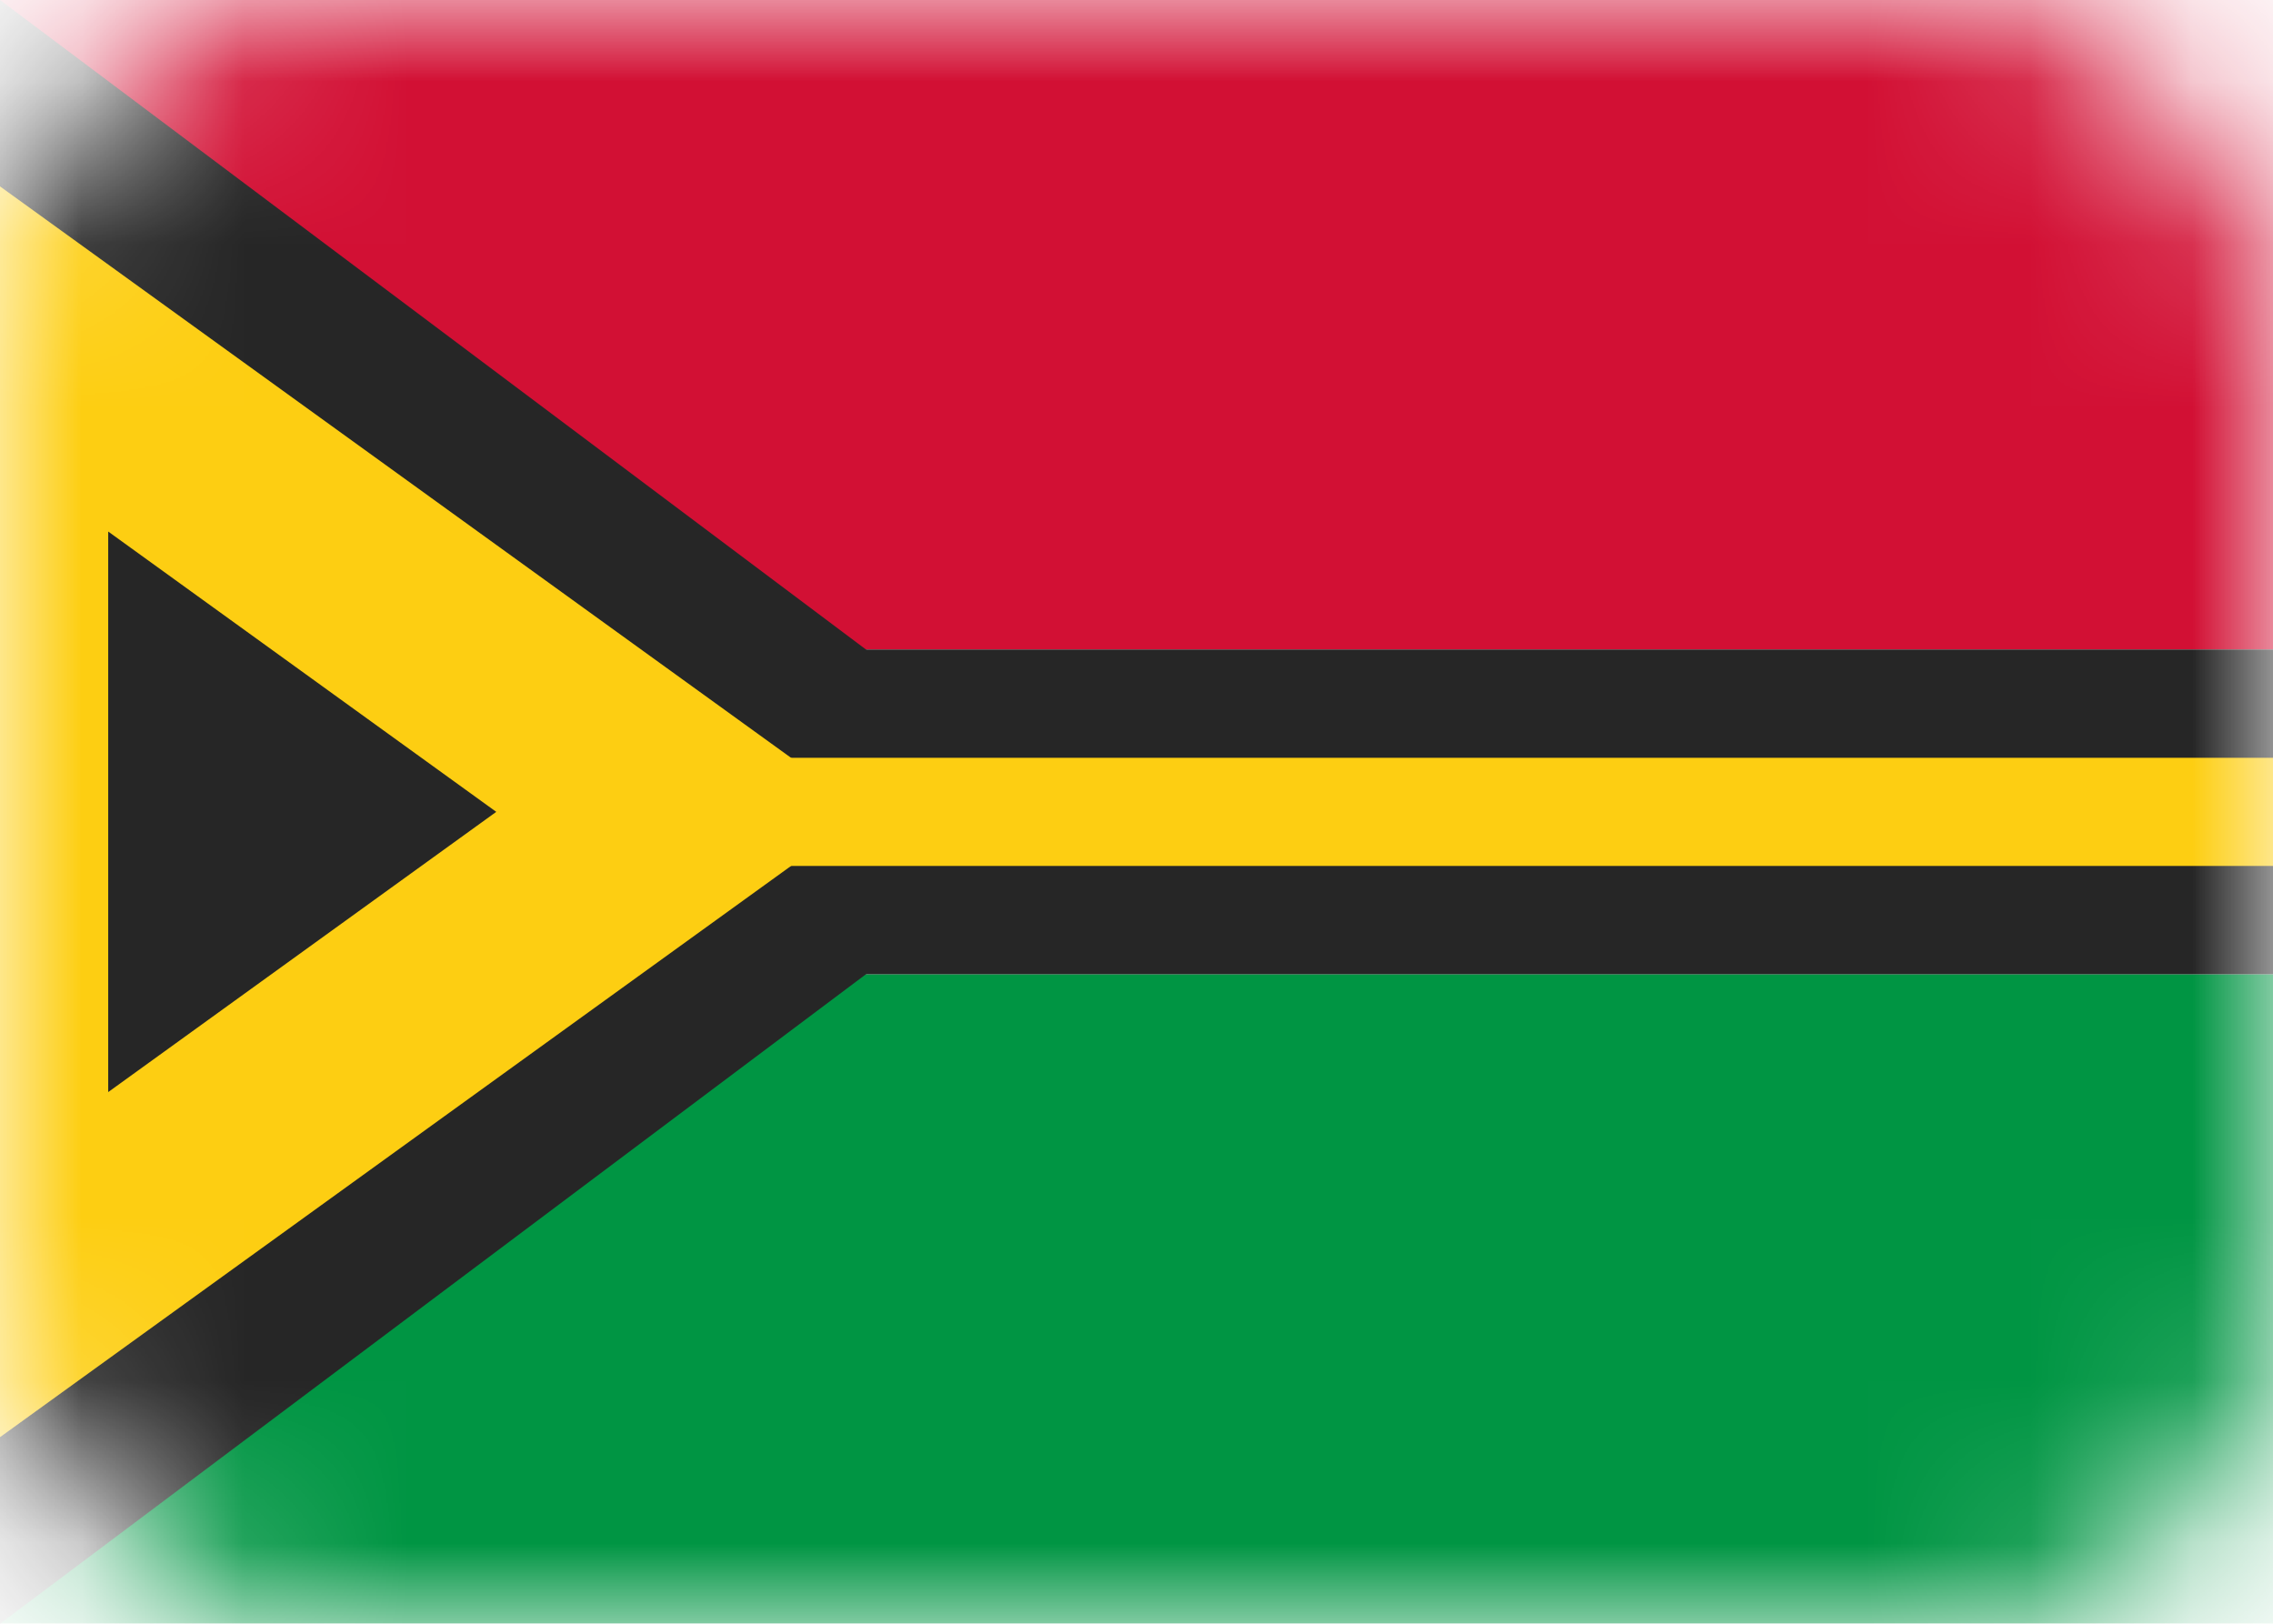 <svg width="14" height="10" viewBox="0 0 14 10" fill="none" xmlns="http://www.w3.org/2000/svg">
<rect width="14" height="10" rx="2" fill="white"/>
<mask id="mask0_142:59" style="mask-type:alpha" maskUnits="userSpaceOnUse" x="0" y="0" width="14" height="10">
<rect width="14" height="10" rx="2" fill="white"/>
</mask>
<g mask="url(#mask0_142:59)">
<g filter="url(#filter0_d_142:59)">
<path fill-rule="evenodd" clip-rule="evenodd" d="M0 10H14V6H0V10Z" fill="#009543"/>
</g>
<g filter="url(#filter1_d_142:59)">
<path fill-rule="evenodd" clip-rule="evenodd" d="M0 4H14V0H0V4Z" fill="#D21034"/>
</g>
<path fill-rule="evenodd" clip-rule="evenodd" d="M0 6H14V4H0V6Z" fill="#262626"/>
<path fill-rule="evenodd" clip-rule="evenodd" d="M0 0L6.667 5L0 10V0Z" fill="#262626"/>
<path d="M1.01924e-05 8.029V1.97L4.195 5L1.01924e-05 8.029Z" stroke="#FDCE12" stroke-width="1.333"/>
<path fill-rule="evenodd" clip-rule="evenodd" d="M4.667 5.333H14V4.667H4.667V5.333Z" fill="#FDCE12"/>
</g>
<defs>
<filter id="filter0_d_142:59" x="0" y="6" width="14" height="4" filterUnits="userSpaceOnUse" color-interpolation-filters="sRGB">
<feFlood flood-opacity="0" result="BackgroundImageFix"/>
<feColorMatrix in="SourceAlpha" type="matrix" values="0 0 0 0 0 0 0 0 0 0 0 0 0 0 0 0 0 0 127 0" result="hardAlpha"/>
<feOffset/>
<feColorMatrix type="matrix" values="0 0 0 0 0 0 0 0 0 0 0 0 0 0 0 0 0 0 0.06 0"/>
<feBlend mode="normal" in2="BackgroundImageFix" result="effect1_dropShadow_142:59"/>
<feBlend mode="normal" in="SourceGraphic" in2="effect1_dropShadow_142:59" result="shape"/>
</filter>
<filter id="filter1_d_142:59" x="0" y="0" width="14" height="4" filterUnits="userSpaceOnUse" color-interpolation-filters="sRGB">
<feFlood flood-opacity="0" result="BackgroundImageFix"/>
<feColorMatrix in="SourceAlpha" type="matrix" values="0 0 0 0 0 0 0 0 0 0 0 0 0 0 0 0 0 0 127 0" result="hardAlpha"/>
<feOffset/>
<feColorMatrix type="matrix" values="0 0 0 0 0 0 0 0 0 0 0 0 0 0 0 0 0 0 0.06 0"/>
<feBlend mode="normal" in2="BackgroundImageFix" result="effect1_dropShadow_142:59"/>
<feBlend mode="normal" in="SourceGraphic" in2="effect1_dropShadow_142:59" result="shape"/>
</filter>
</defs>
</svg>
